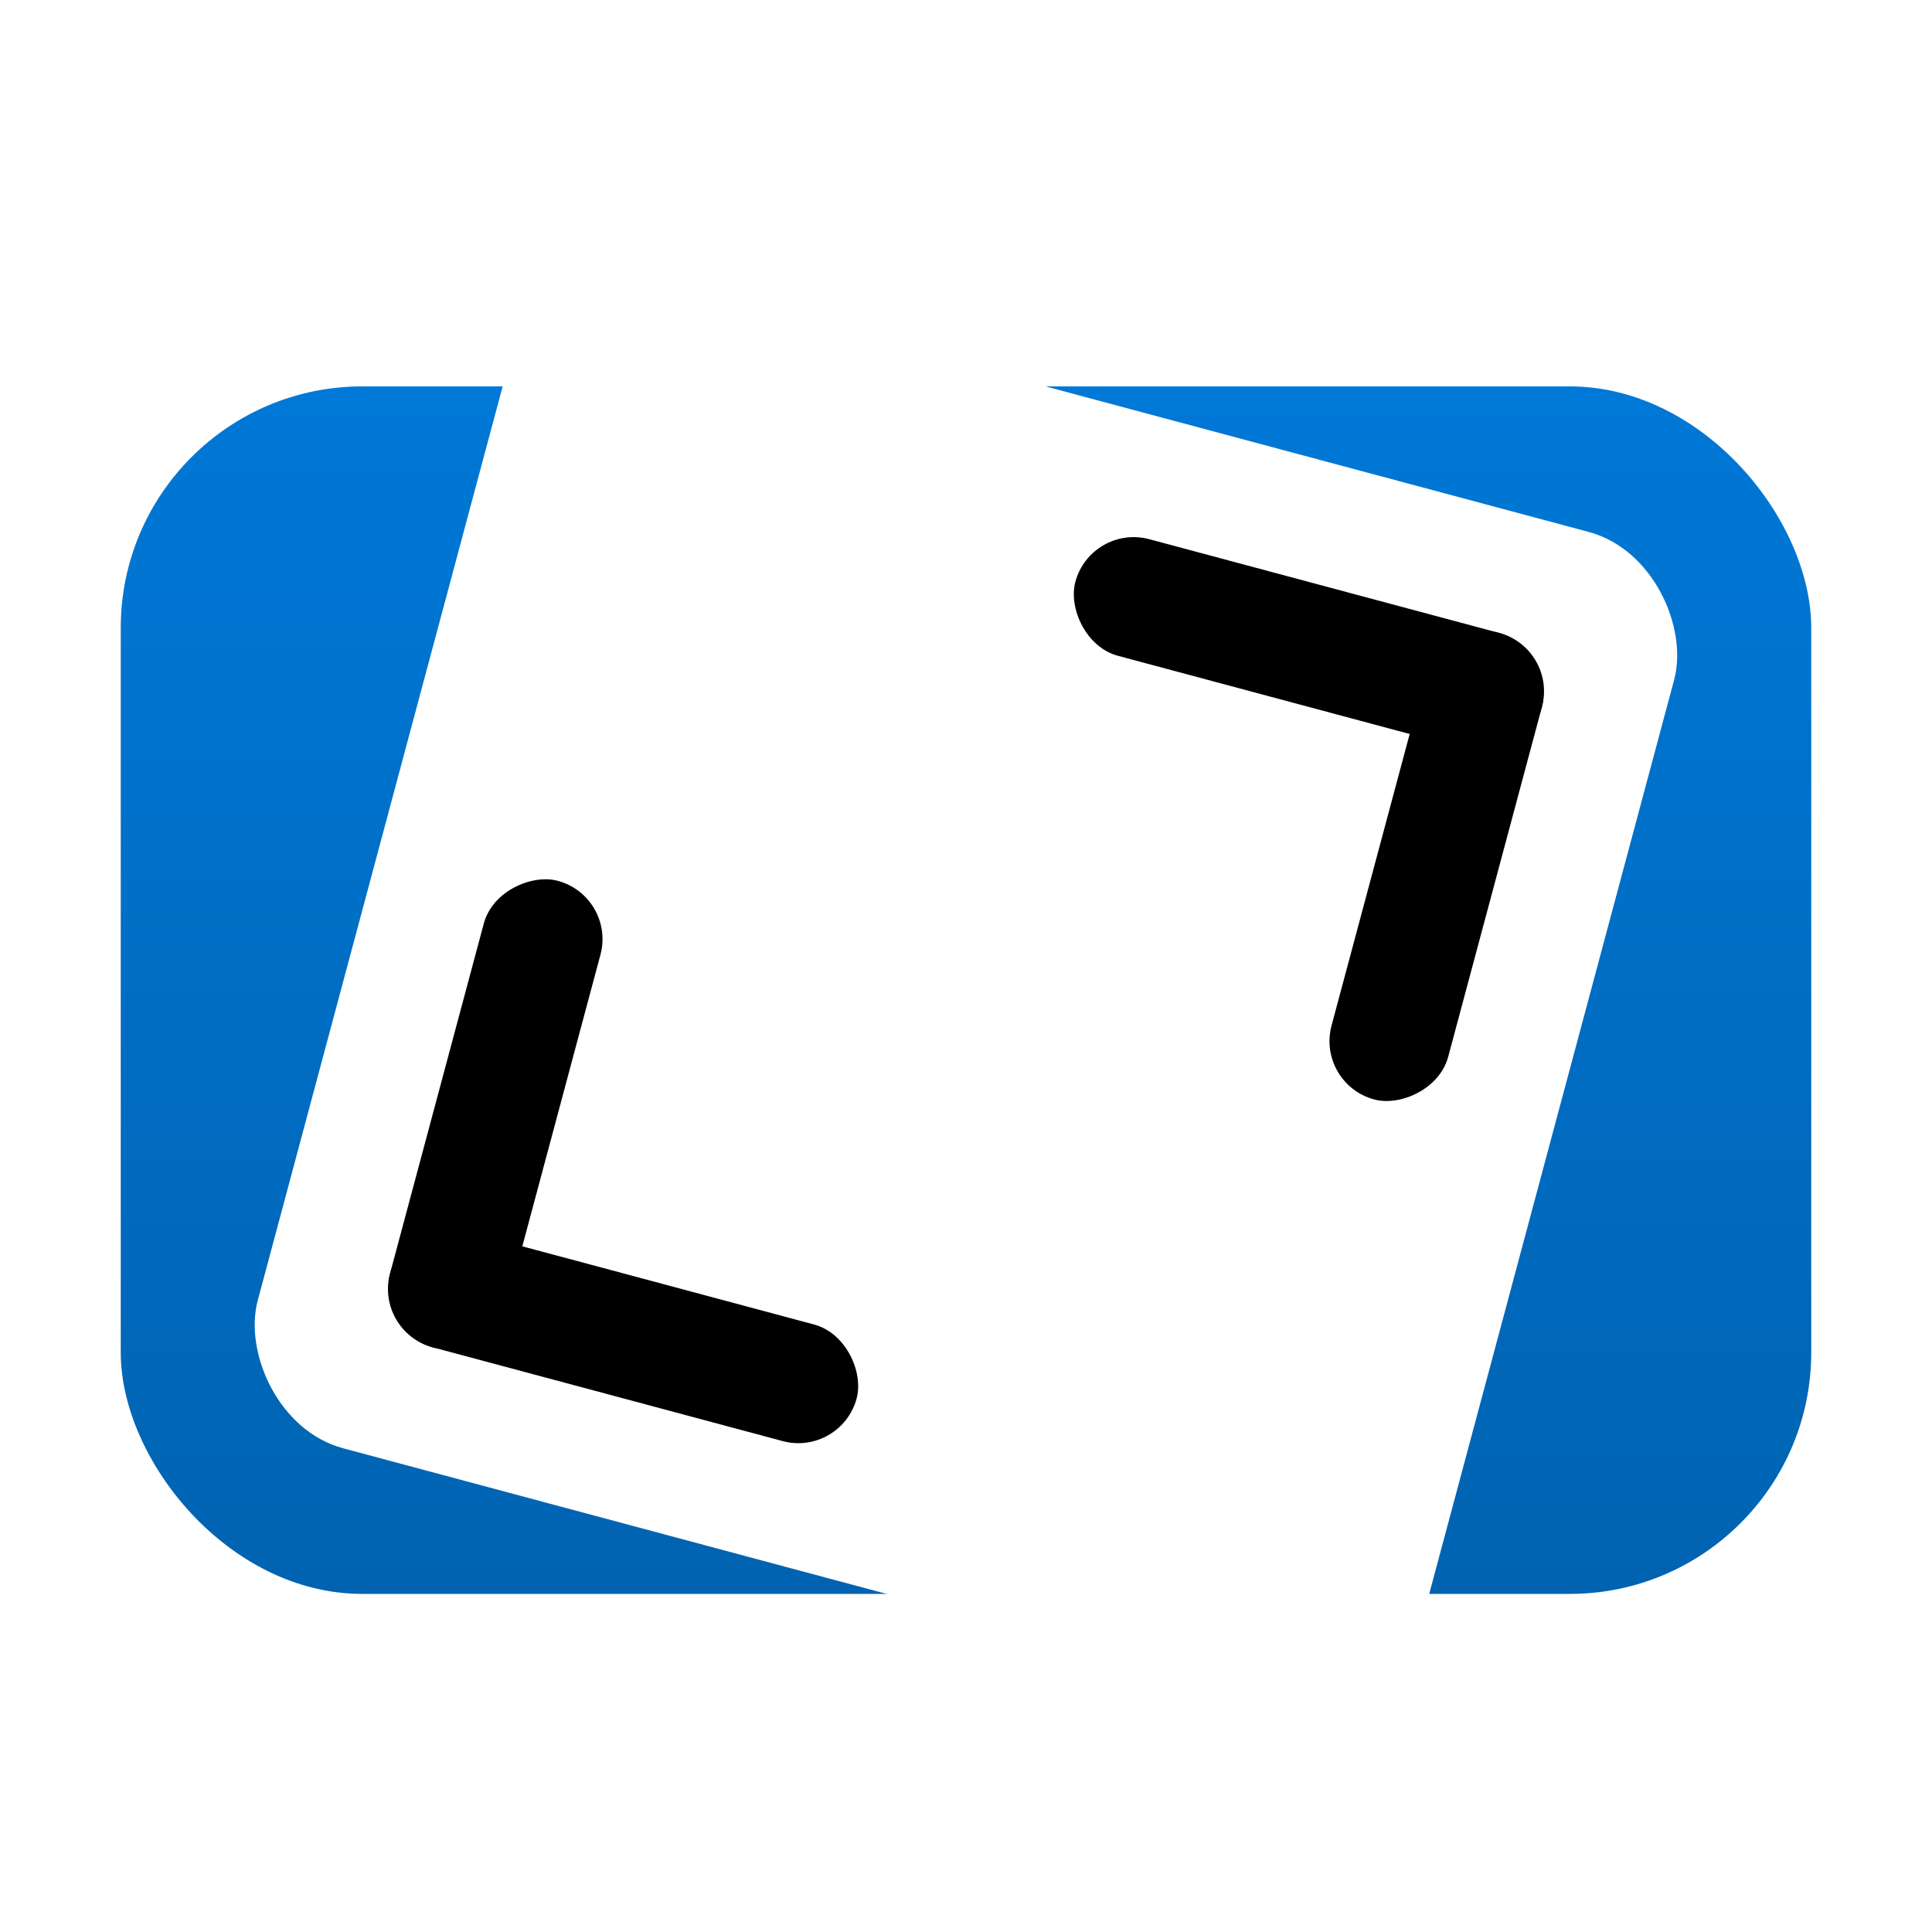<svg width="16" height="16" viewBox="0 0 16 16" fill="none" xmlns="http://www.w3.org/2000/svg">
<g filter="url(#filter0_d_1_6)">
<rect x="1" y="3" width="14" height="10" rx="2" fill="url(#paint0_linear_1_6)"/>
</g>
<g filter="url(#filter1_d_1_6)">
<rect x="4.464" y="1.876" width="10" height="10" rx="1" transform="rotate(15 4.464 1.876)" fill="white"/>
<rect x="9.035" y="4.136" width="4" height="1" rx="0.5" transform="rotate(15 9.035 4.136)" fill="black"/>
<rect x="10.898" y="8.776" width="4" height="1" rx="0.5" transform="rotate(-75 10.898 8.776)" fill="black"/>
<rect x="6.965" y="11.864" width="4" height="1" rx="0.5" transform="rotate(-165 6.965 11.864)" fill="black"/>
<rect x="5.102" y="7.224" width="4" height="1" rx="0.5" transform="rotate(105 5.102 7.224)" fill="black"/>
</g>
<defs>
<filter id="filter0_d_1_6" x="0" y="2.2" width="16" height="12" filterUnits="userSpaceOnUse" color-interpolation-filters="sRGB">
<feFlood flood-opacity="0" result="BackgroundImageFix"/>
<feColorMatrix in="SourceAlpha" type="matrix" values="0 0 0 0 0 0 0 0 0 0 0 0 0 0 0 0 0 0 127 0" result="hardAlpha"/>
<feOffset dy="0.2"/>
<feGaussianBlur stdDeviation="0.5"/>
<feColorMatrix type="matrix" values="0 0 0 0 0 0 0 0 0 0 0 0 0 0 0 0 0 0 0.25 0"/>
<feBlend mode="normal" in2="BackgroundImageFix" result="effect1_dropShadow_1_6"/>
<feBlend mode="normal" in="SourceGraphic" in2="effect1_dropShadow_1_6" result="shape"/>
</filter>
<filter id="filter1_d_1_6" x="1.101" y="1.301" width="13.799" height="13.799" filterUnits="userSpaceOnUse" color-interpolation-filters="sRGB">
<feFlood flood-opacity="0" result="BackgroundImageFix"/>
<feColorMatrix in="SourceAlpha" type="matrix" values="0 0 0 0 0 0 0 0 0 0 0 0 0 0 0 0 0 0 127 0" result="hardAlpha"/>
<feOffset dy="0.2"/>
<feGaussianBlur stdDeviation="0.5"/>
<feColorMatrix type="matrix" values="0 0 0 0 0 0 0 0 0 0 0 0 0 0 0 0 0 0 0.25 0"/>
<feBlend mode="normal" in2="BackgroundImageFix" result="effect1_dropShadow_1_6"/>
<feBlend mode="normal" in="SourceGraphic" in2="effect1_dropShadow_1_6" result="shape"/>
</filter>
<linearGradient id="paint0_linear_1_6" x1="8" y1="3" x2="8" y2="13" gradientUnits="userSpaceOnUse">
<stop stop-color="#0078D7"/>
<stop offset="1" stop-color="#0063B1"/>
</linearGradient>
</defs>
</svg>
